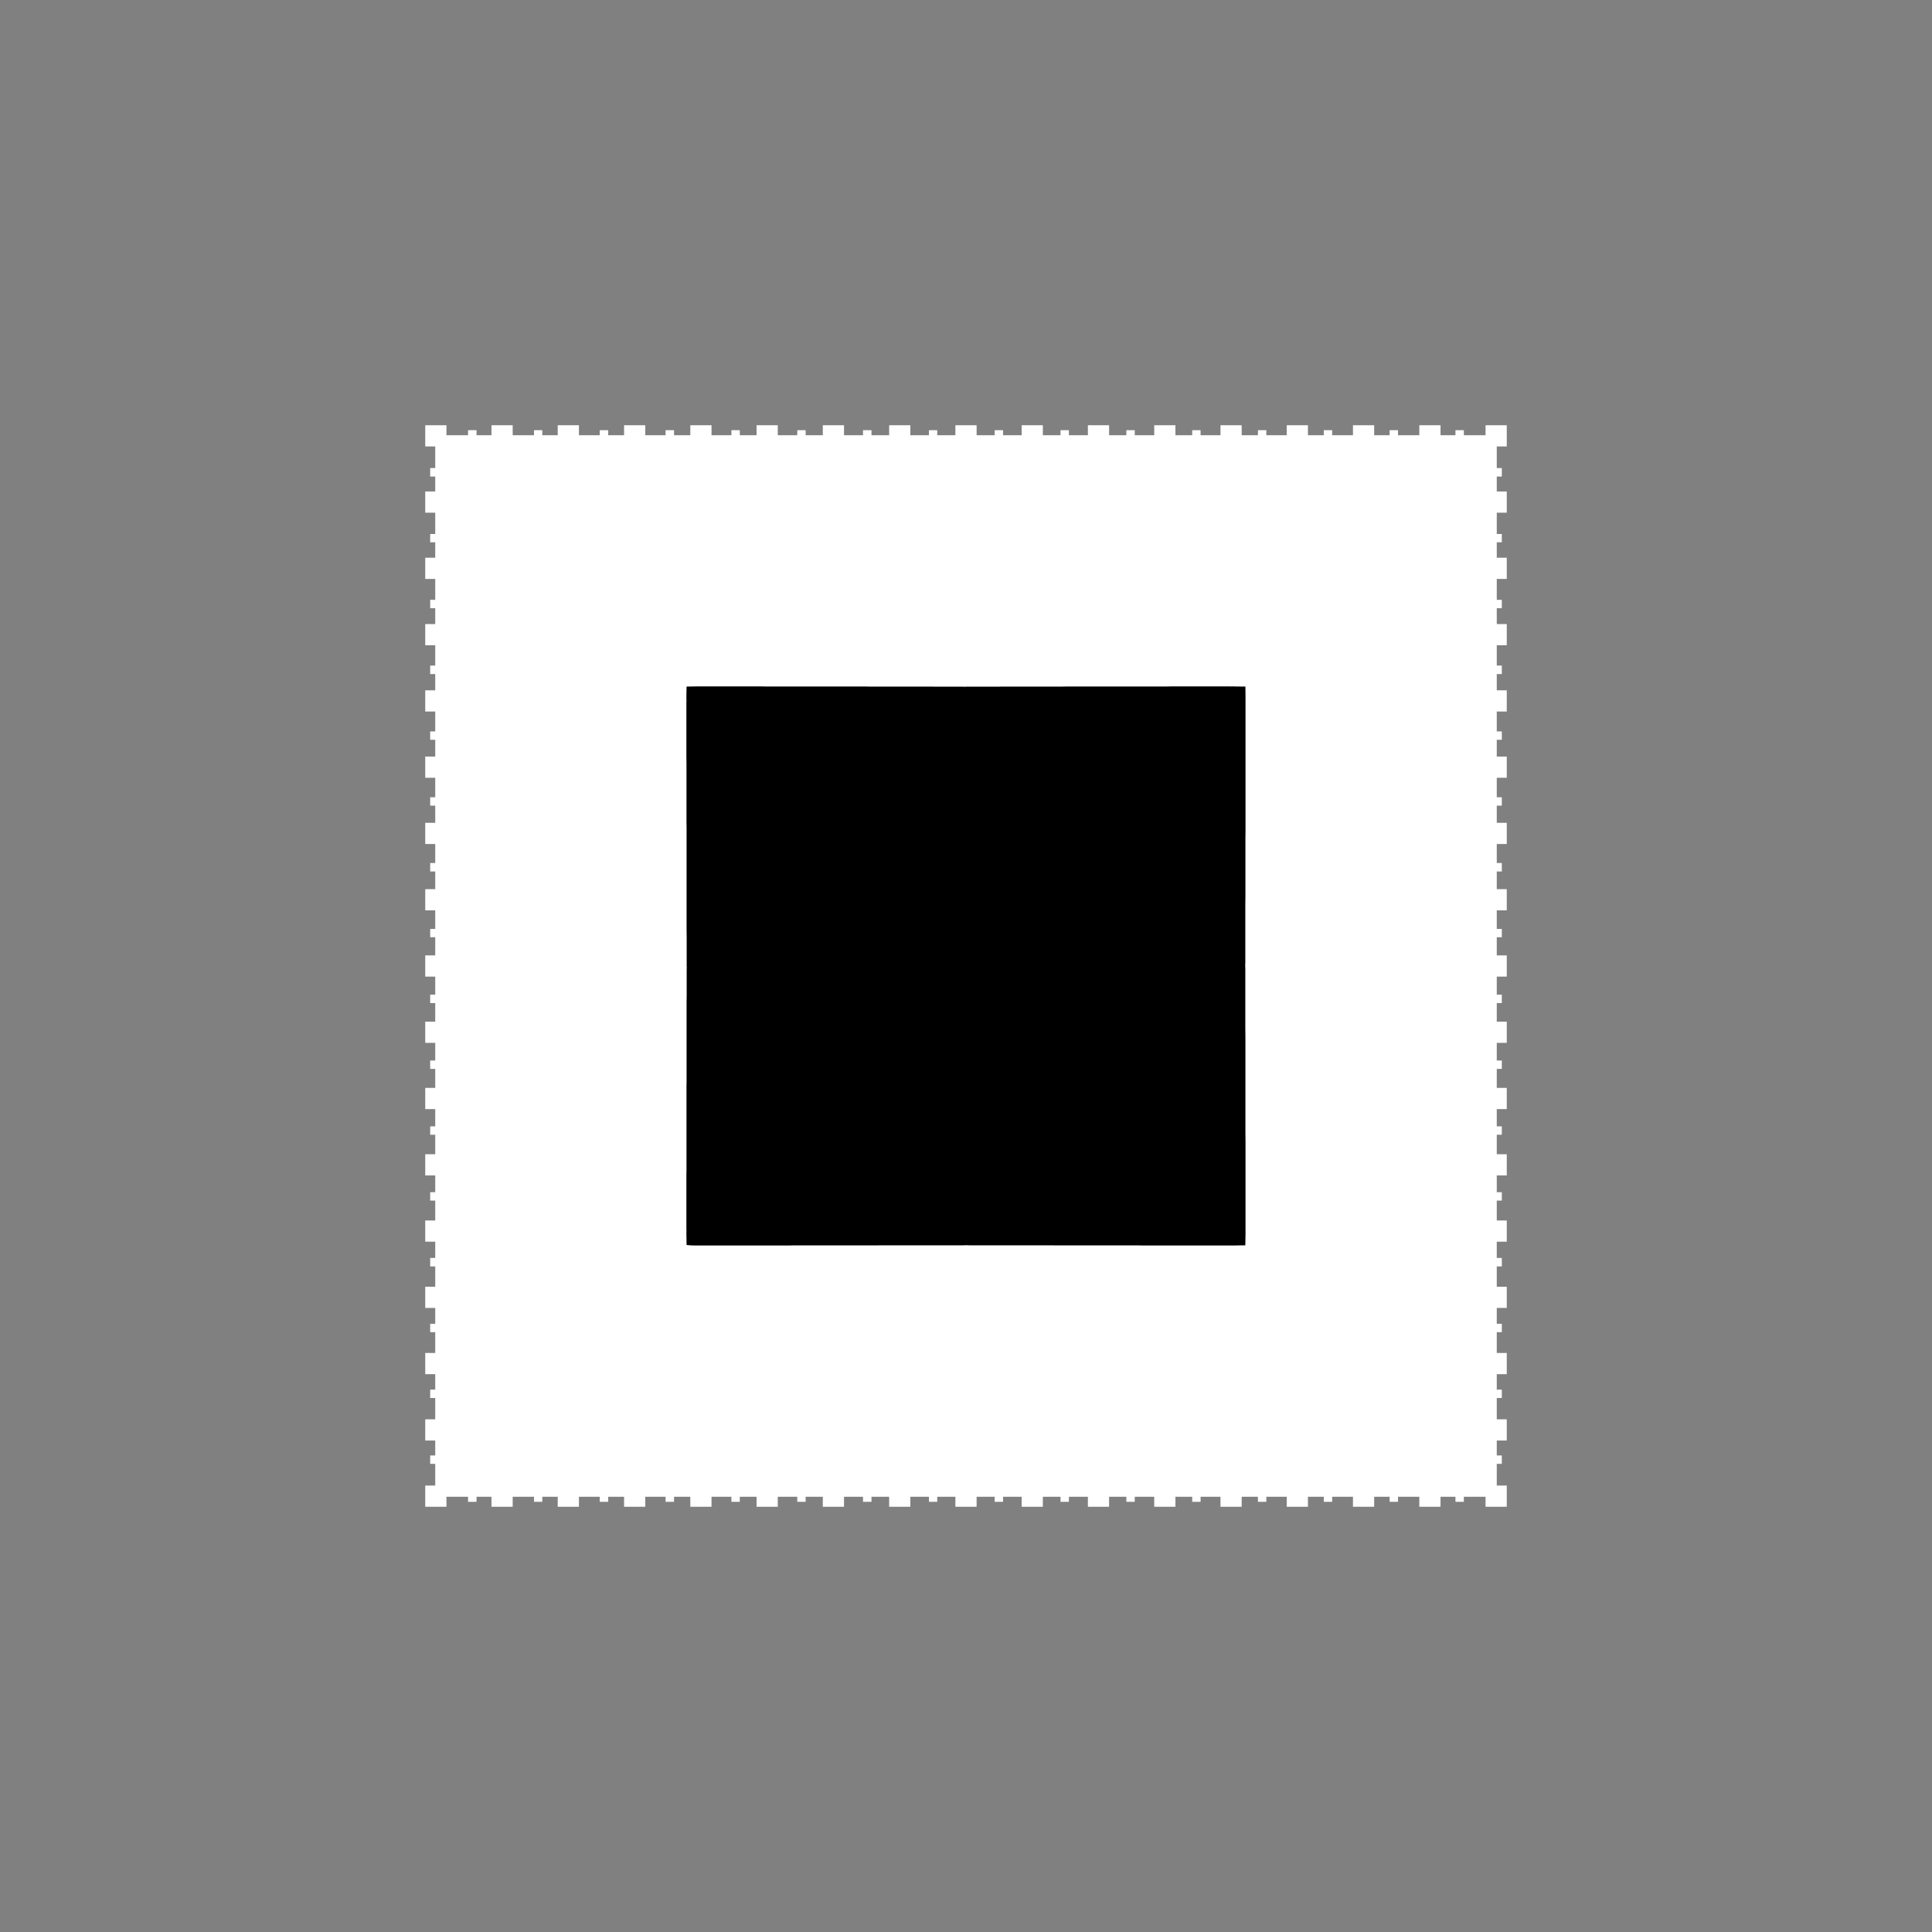 <svg width="19.132" height="19.132">
<rect width="100%" height="100%" fill="#808080" stroke="none"/>
<polygon type="contour" points="4.421,4.31 4.635,4.31 4.635,4.26 4.719,4.26 4.719,4.31 4.867,4.31 4.867,4.211 5.077,4.211 5.077,4.31 5.288,4.31 5.288,4.26 5.37,4.26 5.37,4.31 5.523,4.31 5.523,4.211 5.733,4.211 5.733,4.31 5.939,4.31 5.939,4.26 6.023,4.26 6.023,4.31 6.18,4.31 6.18,4.211 6.39,4.211 6.39,4.31 6.591,4.31 6.591,4.26 6.675,4.26 6.675,4.31 6.836,4.31 6.836,4.211 7.046,4.211 7.046,4.31 7.243,4.31 7.243,4.26 7.326,4.26 7.326,4.31 7.492,4.31 7.492,4.211 7.702,4.211 7.702,4.31 7.895,4.31 7.895,4.26 7.978,4.26 7.978,4.31 8.148,4.31 8.148,4.211 8.358,4.211 8.358,4.31 8.546,4.31 8.546,4.26 8.63,4.26 8.63,4.31 8.805,4.31 8.805,4.211 9.015,4.211 9.015,4.31 9.199,4.31 9.199,4.26 9.281,4.26 9.281,4.31 9.461,4.31 9.461,4.211 9.671,4.211 9.671,4.31 9.85,4.31 9.85,4.26 9.933,4.26 9.933,4.31 10.117,4.31 10.117,4.211 10.327,4.211 10.327,4.31 10.502,4.31 10.502,4.26 10.585,4.26 10.585,4.31 10.773,4.31 10.773,4.211 10.983,4.211 10.983,4.31 11.154,4.31 11.154,4.26 11.237,4.26 11.237,4.31 11.43,4.31 11.43,4.211 11.64,4.211 11.64,4.31 11.806,4.31 11.806,4.26 11.889,4.26 11.889,4.31 12.086,4.31 12.086,4.211 12.296,4.211 12.296,4.31 12.457,4.31 12.457,4.26 12.54,4.26 12.54,4.31 12.742,4.31 12.742,4.211 12.952,4.211 12.952,4.31 13.109,4.31 13.109,4.26 13.192,4.26 13.192,4.31 13.398,4.31 13.398,4.211 13.608,4.211 13.608,4.31 13.761,4.31 13.761,4.26 13.844,4.26 13.844,4.31 14.055,4.31 14.055,4.211 14.265,4.211 14.265,4.31 14.413,4.31 14.413,4.26 14.496,4.26 14.496,4.31 14.711,4.31 14.711,4.211 14.921,4.211 14.921,4.421 14.822,4.421 14.822,4.635 14.872,4.635 14.872,4.719 14.822,4.719 14.822,4.867 14.921,4.867 14.921,5.077 14.822,5.077 14.822,5.288 14.872,5.288 14.872,5.37 14.822,5.37 14.822,5.523 14.921,5.523 14.921,5.733 14.822,5.733 14.822,5.94 14.872,5.94 14.872,6.023 14.822,6.023 14.822,6.18 14.921,6.18 14.921,6.39 14.822,6.39 14.822,6.591 14.872,6.591 14.872,6.675 14.822,6.675 14.822,6.836 14.921,6.836 14.921,7.046 14.822,7.046 14.822,7.243 14.872,7.243 14.872,7.326 14.822,7.326 14.822,7.492 14.921,7.492 14.921,7.702 14.822,7.702 14.822,7.895 14.872,7.895 14.872,7.978 14.822,7.978 14.822,8.148 14.921,8.148 14.921,8.358 14.822,8.358 14.822,8.546 14.872,8.546 14.872,8.63 14.822,8.63 14.822,8.805 14.921,8.805 14.921,9.015 14.822,9.015 14.822,9.199 14.872,9.199 14.872,9.281 14.822,9.281 14.822,9.461 14.921,9.461 14.921,9.671 14.822,9.671 14.822,9.85 14.872,9.85 14.872,9.933 14.822,9.933 14.822,10.117 14.921,10.117 14.921,10.327 14.822,10.327 14.822,10.502 14.872,10.502 14.872,10.585 14.822,10.585 14.822,10.773 14.921,10.773 14.921,10.983 14.822,10.983 14.822,11.154 14.872,11.154 14.872,11.237 14.822,11.237 14.822,11.43 14.921,11.43 14.921,11.64 14.822,11.64 14.822,11.806 14.872,11.806 14.872,11.889 14.822,11.889 14.822,12.086 14.921,12.086 14.921,12.296 14.822,12.296 14.822,12.457 14.872,12.457 14.872,12.541 14.822,12.541 14.822,12.742 14.921,12.742 14.921,12.952 14.822,12.952 14.822,13.109 14.872,13.109 14.872,13.192 14.822,13.192 14.822,13.398 14.921,13.398 14.921,13.608 14.822,13.608 14.822,13.761 14.872,13.761 14.872,13.844 14.822,13.844 14.822,14.055 14.921,14.055 14.921,14.265 14.822,14.265 14.822,14.413 14.872,14.413 14.872,14.496 14.822,14.496 14.822,14.711 14.921,14.711 14.921,14.921 14.711,14.921 14.711,14.822 14.496,14.822 14.496,14.872 14.413,14.872 14.413,14.822 14.265,14.822 14.265,14.921 14.055,14.921 14.055,14.822 13.844,14.822 13.844,14.872 13.761,14.872 13.761,14.822 13.608,14.822 13.608,14.921 13.398,14.921 13.398,14.822 13.192,14.822 13.192,14.872 13.109,14.872 13.109,14.822 12.952,14.822 12.952,14.921 12.742,14.921 12.742,14.822 12.54,14.822 12.54,14.872 12.457,14.872 12.457,14.822 12.296,14.822 12.296,14.921 12.086,14.921 12.086,14.822 11.889,14.822 11.889,14.872 11.806,14.872 11.806,14.822 11.64,14.822 11.64,14.921 11.43,14.921 11.43,14.822 11.237,14.822 11.237,14.872 11.154,14.872 11.154,14.822 10.983,14.822 10.983,14.921 10.773,14.921 10.773,14.822 10.585,14.822 10.585,14.872 10.502,14.872 10.502,14.822 10.327,14.822 10.327,14.921 10.117,14.921 10.117,14.822 9.933,14.822 9.933,14.872 9.85,14.872 9.85,14.822 9.671,14.822 9.671,14.921 9.461,14.921 9.461,14.822 9.281,14.822 9.281,14.872 9.199,14.872 9.199,14.822 9.015,14.822 9.015,14.921 8.805,14.921 8.805,14.822 8.63,14.822 8.63,14.872 8.546,14.872 8.546,14.822 8.358,14.822 8.358,14.921 8.148,14.921 8.148,14.822 7.978,14.822 7.978,14.872 7.91,14.872 7.895,14.872 7.895,14.822 7.702,14.822 7.702,14.921 7.492,14.921 7.492,14.822 7.326,14.822 7.326,14.872 7.243,14.872 7.243,14.822 7.046,14.822 7.046,14.921 6.836,14.921 6.836,14.822 6.675,14.822 6.675,14.872 6.591,14.872 6.591,14.822 6.39,14.822 6.39,14.921 6.18,14.921 6.18,14.822 6.023,14.822 6.023,14.872 5.939,14.872 5.939,14.822 5.733,14.822 5.733,14.921 5.523,14.921 5.523,14.822 5.37,14.822 5.37,14.872 5.288,14.872 5.288,14.822 5.077,14.822 5.077,14.921 4.867,14.921 4.867,14.822 4.719,14.822 4.719,14.872 4.635,14.872 4.635,14.822 4.421,14.822 4.421,14.921 4.211,14.921 4.211,14.711 4.31,14.711 4.31,14.496 4.26,14.496 4.26,14.413 4.31,14.413 4.31,14.265 4.211,14.265 4.211,14.055 4.31,14.055 4.31,13.844 4.26,13.844 4.26,13.761 4.31,13.761 4.31,13.608 4.211,13.608 4.211,13.398 4.31,13.398 4.31,13.192 4.26,13.192 4.26,13.109 4.31,13.109 4.31,12.952 4.211,12.952 4.211,12.742 4.31,12.742 4.31,12.541 4.26,12.541 4.26,12.457 4.31,12.457 4.31,12.296 4.211,12.296 4.211,12.086 4.31,12.086 4.31,11.889 4.26,11.889 4.26,11.806 4.31,11.806 4.31,11.64 4.211,11.64 4.211,11.43 4.31,11.43 4.31,11.237 4.26,11.237 4.26,11.154 4.31,11.154 4.31,10.983 4.211,10.983 4.211,10.975 4.211,10.773 4.31,10.773 4.31,10.585 4.26,10.585 4.26,10.502 4.31,10.502 4.31,10.327 4.211,10.327 4.211,10.117 4.31,10.117 4.31,10.062 4.31,9.933 4.26,9.933 4.26,9.85 4.31,9.85 4.31,9.671 4.211,9.671 4.211,9.461 4.31,9.461 4.31,9.395 4.31,9.281 4.26,9.281 4.26,9.199 4.31,9.199 4.31,9.015 4.211,9.015 4.211,8.805 4.31,8.805 4.31,8.63 4.26,8.63 4.26,8.546 4.31,8.546 4.31,8.358 4.211,8.358 4.211,8.148 4.31,8.148 4.31,7.978 4.26,7.978 4.26,7.895 4.31,7.895 4.31,7.702 4.211,7.702 4.211,7.492 4.31,7.492 4.31,7.326 4.26,7.326 4.26,7.243 4.31,7.243 4.31,7.046 4.211,7.046 4.211,6.836 4.31,6.836 4.31,6.675 4.26,6.675 4.26,6.591 4.31,6.591 4.31,6.39 4.211,6.39 4.211,6.18 4.31,6.18 4.31,6.023 4.26,6.023 4.26,5.94 4.31,5.94 4.31,5.733 4.211,5.733 4.211,5.523 4.31,5.523 4.31,5.37 4.26,5.37 4.26,5.288 4.31,5.288 4.31,5.077 4.211,5.077 4.211,4.867 4.31,4.867 4.31,4.719 4.26,4.719 4.26,4.635 4.31,4.635 4.31,4.421 4.211,4.421 4.211,4.211 4.421,4.211" style="fill: white" /><polygon type="hole" points="6.94,6.797 6.914,6.797 6.799,6.799 6.797,6.897 6.797,6.908 6.797,6.919 6.798,6.94 6.797,6.953 6.797,6.958 6.797,7.49 6.798,7.548 6.798,7.803 6.798,7.844 6.798,7.887 6.798,8.142 6.799,8.199 6.799,8.683 6.799,8.714 6.799,8.765 6.799,9.212 6.8,9.27 6.8,9.525 6.8,9.539 6.8,9.566 6.801,9.588 6.8,9.593 6.8,9.607 6.8,9.862 6.799,9.92 6.799,10.367 6.799,10.417 6.799,10.448 6.799,10.703 6.798,10.76 6.798,11.244 6.798,11.287 6.798,11.328 6.798,11.584 6.797,11.642 6.797,12.174 6.797,12.178 6.798,12.191 6.797,12.212 6.799,12.329 6.85,12.333 6.905,12.334 6.919,12.334 6.94,12.334 6.953,12.334 6.958,12.334 7.49,12.334 7.548,12.334 7.803,12.334 7.844,12.333 7.887,12.333 8.167,12.333 8.346,12.333 8.371,12.333 8.429,12.333 8.683,12.333 8.714,12.332 8.765,12.332 9.212,12.332 9.27,12.332 9.525,12.332 9.539,12.332 9.566,12.331 9.588,12.331 9.593,12.332 9.607,12.332 9.862,12.332 9.92,12.332 10.367,12.332 10.417,12.332 10.448,12.333 10.703,12.333 10.76,12.333 11.244,12.333 11.287,12.333 11.328,12.334 11.584,12.334 11.642,12.334 12.174,12.334 12.178,12.334 12.191,12.334 12.212,12.334 12.256,12.333 12.332,12.332 12.334,12.226 12.334,12.212 12.334,12.191 12.334,12.178 12.334,12.174 12.334,11.616 12.334,11.558 12.334,11.303 12.333,11.219 12.333,10.582 12.333,10.524 12.333,10.27 12.332,10.188 12.332,9.933 12.332,9.875 12.332,9.607 12.332,9.593 12.331,9.566 12.331,9.544 12.332,9.539 12.332,9.525 12.332,9.27 12.332,9.212 12.332,8.956 12.333,8.875 12.333,8.621 12.333,8.563 12.333,8.309 12.334,8.225 12.334,7.573 12.334,7.516 12.334,6.958 12.334,6.953 12.334,6.94 12.334,6.919 12.333,6.799 12.226,6.798 12.212,6.797 12.191,6.798 12.178,6.797 12.174,6.797 12.061,6.797 11.959,6.797 11.846,6.797 11.616,6.797 11.558,6.798 11.303,6.798 11.219,6.798 10.582,6.798 10.524,6.799 10.27,6.799 10.188,6.799 9.933,6.799 9.875,6.8 9.607,6.8 9.593,6.8 9.566,6.8 9.544,6.801 9.539,6.8 9.525,6.8 9.27,6.8 9.212,6.799 8.944,6.799 8.862,6.799 8.608,6.799 8.55,6.798 7.913,6.798 7.829,6.798 7.573,6.798 7.516,6.797 6.958,6.797 6.948,6.797" style="fill: black" />
</svg>
